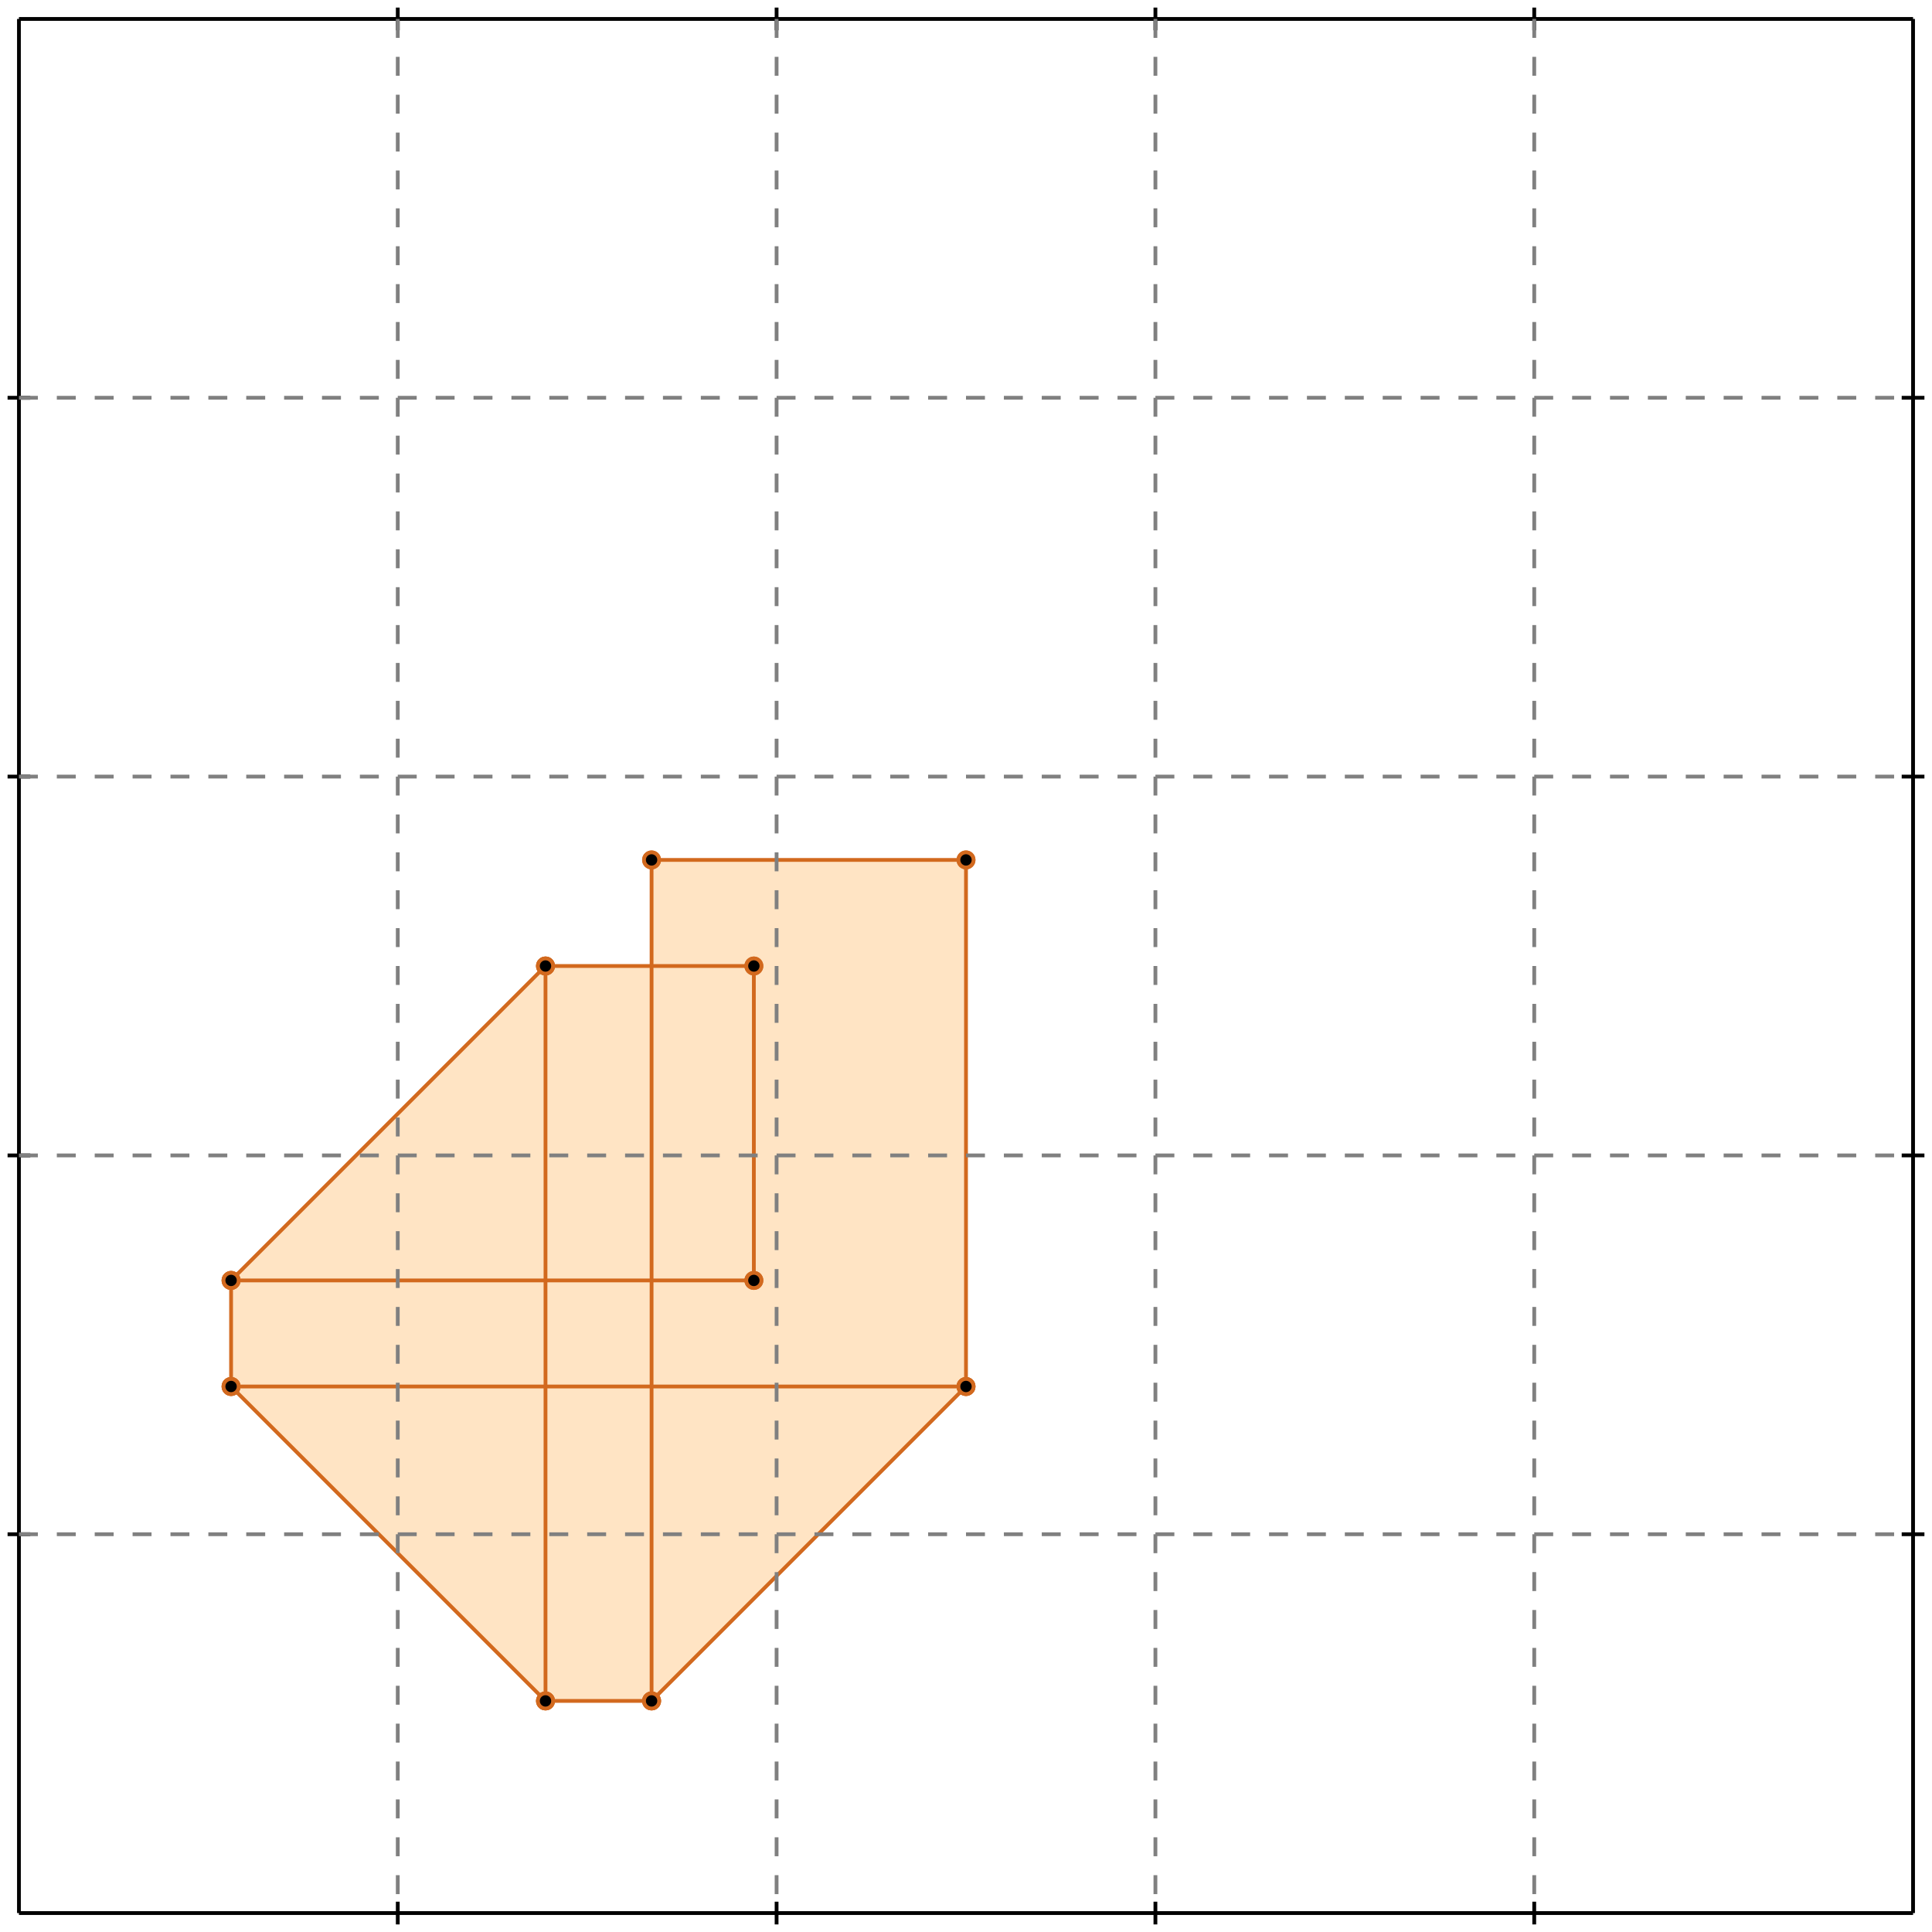 <?xml version="1.0" standalone="no"?>
<!DOCTYPE svg PUBLIC "-//W3C//DTD SVG 1.1//EN" 
  "http://www.w3.org/Graphics/SVG/1.1/DTD/svg11.dtd">
<svg width="510" height="510" version="1.1" id="toplevel"
    xmlns="http://www.w3.org/2000/svg"
    xmlns:xlink="http://www.w3.org/1999/xlink">
  <polygon points="144,449 172,449 255,366 255,227 172,227 172,255 144,255 61,338 61,366"
           fill="bisque"/>
  <polygon points="144,366 144,338 172,338 172,366" fill="bisque"/>
  <g stroke="chocolate" stroke-width="1">
    <line x1="172" y1="449" x2="255" y2="366"/>
    <circle cx="172" cy="449" r="2"/>
    <circle cx="255" cy="366" r="2"/>
  </g>
  <g stroke="chocolate" stroke-width="1">
    <line x1="61" y1="366" x2="61" y2="338"/>
    <circle cx="61" cy="366" r="2"/>
    <circle cx="61" cy="338" r="2"/>
  </g>
  <g stroke="chocolate" stroke-width="1">
    <line x1="144" y1="449" x2="144" y2="255"/>
    <circle cx="144" cy="449" r="2"/>
    <circle cx="144" cy="255" r="2"/>
  </g>
  <g stroke="chocolate" stroke-width="1">
    <line x1="172" y1="449" x2="172" y2="227"/>
    <circle cx="172" cy="449" r="2"/>
    <circle cx="172" cy="227" r="2"/>
  </g>
  <g stroke="chocolate" stroke-width="1">
    <line x1="199" y1="338" x2="199" y2="255"/>
    <circle cx="199" cy="338" r="2"/>
    <circle cx="199" cy="255" r="2"/>
  </g>
  <g stroke="chocolate" stroke-width="1">
    <line x1="255" y1="366" x2="255" y2="227"/>
    <circle cx="255" cy="366" r="2"/>
    <circle cx="255" cy="227" r="2"/>
  </g>
  <g stroke="chocolate" stroke-width="1">
    <line x1="61" y1="338" x2="144" y2="255"/>
    <circle cx="61" cy="338" r="2"/>
    <circle cx="144" cy="255" r="2"/>
  </g>
  <g stroke="chocolate" stroke-width="1">
    <line x1="144" y1="449" x2="172" y2="449"/>
    <circle cx="144" cy="449" r="2"/>
    <circle cx="172" cy="449" r="2"/>
  </g>
  <g stroke="chocolate" stroke-width="1">
    <line x1="144" y1="449" x2="61" y2="366"/>
    <circle cx="144" cy="449" r="2"/>
    <circle cx="61" cy="366" r="2"/>
  </g>
  <g stroke="chocolate" stroke-width="1">
    <line x1="61" y1="366" x2="255" y2="366"/>
    <circle cx="61" cy="366" r="2"/>
    <circle cx="255" cy="366" r="2"/>
  </g>
  <g stroke="chocolate" stroke-width="1">
    <line x1="61" y1="338" x2="199" y2="338"/>
    <circle cx="61" cy="338" r="2"/>
    <circle cx="199" cy="338" r="2"/>
  </g>
  <g stroke="chocolate" stroke-width="1">
    <line x1="144" y1="255" x2="199" y2="255"/>
    <circle cx="144" cy="255" r="2"/>
    <circle cx="199" cy="255" r="2"/>
  </g>
  <g stroke="chocolate" stroke-width="1">
    <line x1="172" y1="227" x2="255" y2="227"/>
    <circle cx="172" cy="227" r="2"/>
    <circle cx="255" cy="227" r="2"/>
  </g>
  <g stroke="black" stroke-width="1">
    <line x1="5" y1="5" x2="505" y2="5"/>
    <line x1="5" y1="5" x2="5" y2="505"/>
    <line x1="505" y1="505" x2="5" y2="505"/>
    <line x1="505" y1="505" x2="505" y2="5"/>
    <line x1="105" y1="2" x2="105" y2="8"/>
    <line x1="2" y1="105" x2="8" y2="105"/>
    <line x1="105" y1="502" x2="105" y2="508"/>
    <line x1="502" y1="105" x2="508" y2="105"/>
    <line x1="205" y1="2" x2="205" y2="8"/>
    <line x1="2" y1="205" x2="8" y2="205"/>
    <line x1="205" y1="502" x2="205" y2="508"/>
    <line x1="502" y1="205" x2="508" y2="205"/>
    <line x1="305" y1="2" x2="305" y2="8"/>
    <line x1="2" y1="305" x2="8" y2="305"/>
    <line x1="305" y1="502" x2="305" y2="508"/>
    <line x1="502" y1="305" x2="508" y2="305"/>
    <line x1="405" y1="2" x2="405" y2="8"/>
    <line x1="2" y1="405" x2="8" y2="405"/>
    <line x1="405" y1="502" x2="405" y2="508"/>
    <line x1="502" y1="405" x2="508" y2="405"/>
  </g>
  <g stroke="gray" stroke-width="1" stroke-dasharray="5,5">
    <line x1="105" y1="5" x2="105" y2="505"/>
    <line x1="5" y1="105" x2="505" y2="105"/>
    <line x1="205" y1="5" x2="205" y2="505"/>
    <line x1="5" y1="205" x2="505" y2="205"/>
    <line x1="305" y1="5" x2="305" y2="505"/>
    <line x1="5" y1="305" x2="505" y2="305"/>
    <line x1="405" y1="5" x2="405" y2="505"/>
    <line x1="5" y1="405" x2="505" y2="405"/>
  </g>
</svg>
